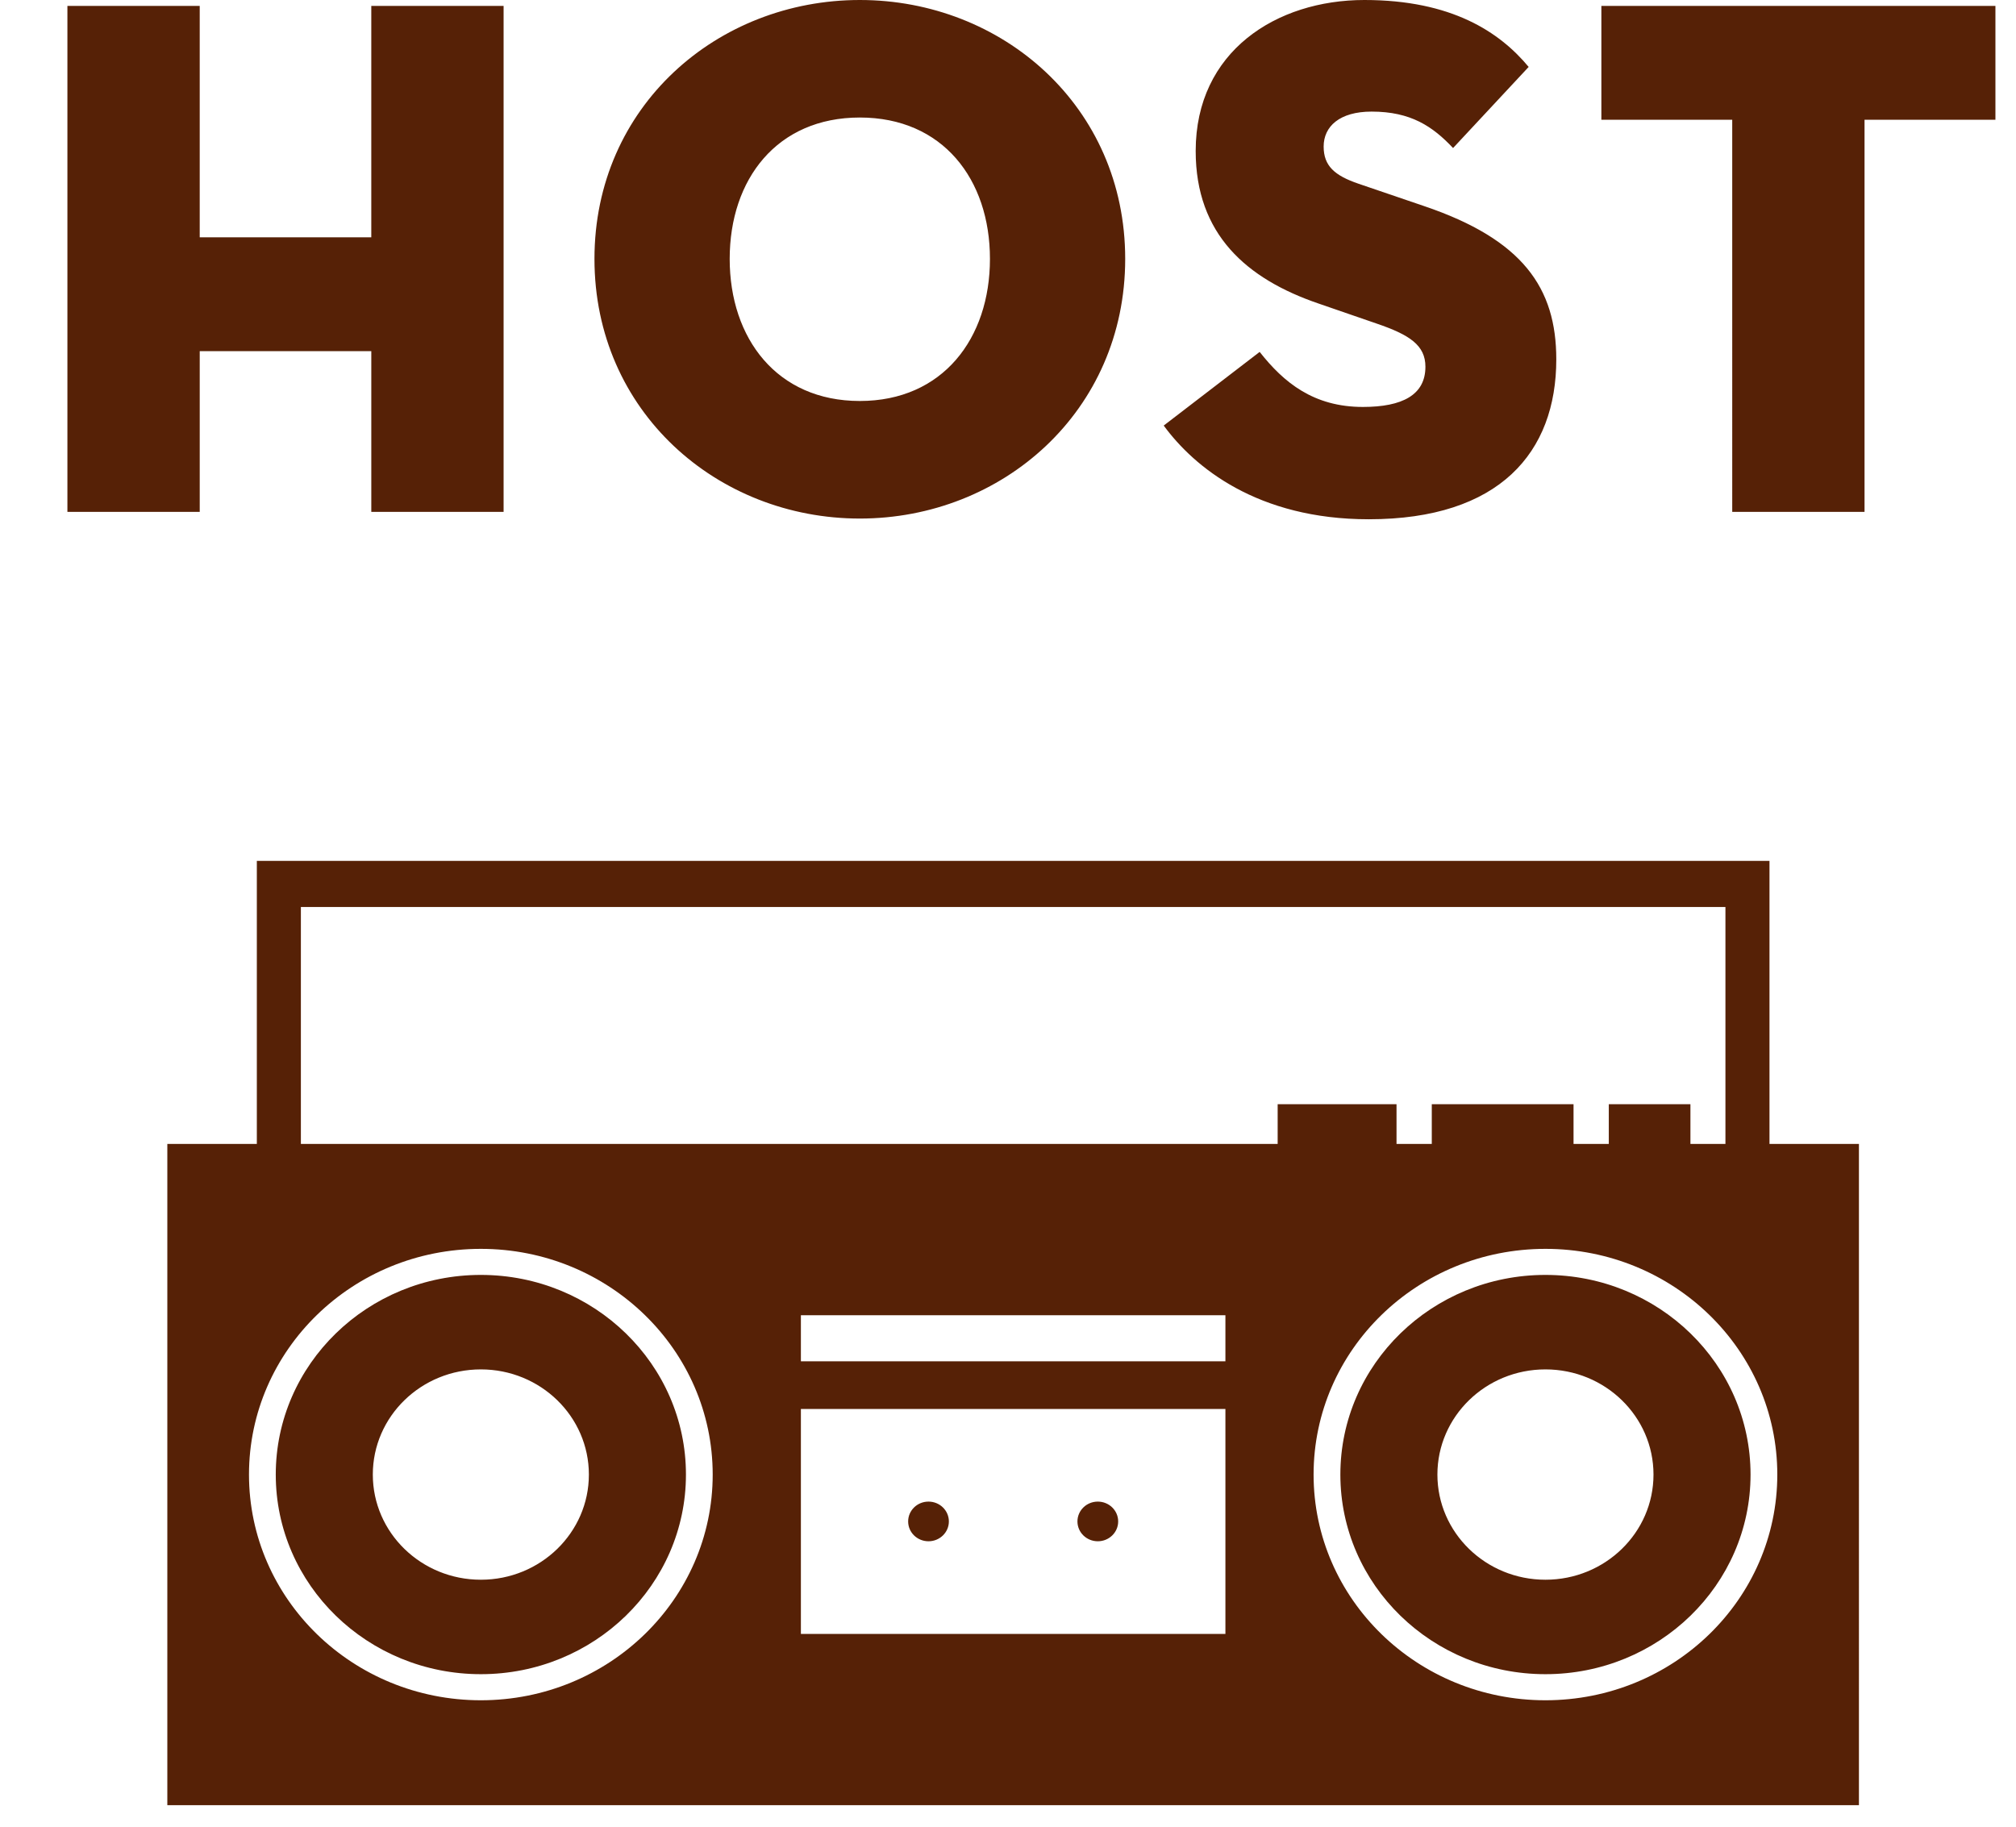 <?xml version="1.0" encoding="utf-8"?>
<!-- Generator: Adobe Illustrator 16.0.0, SVG Export Plug-In . SVG Version: 6.00 Build 0)  -->
<!DOCTYPE svg PUBLIC "-//W3C//DTD SVG 1.1//EN" "http://www.w3.org/Graphics/SVG/1.1/DTD/svg11.dtd">
<svg version="1.1" id="Layer_1" xmlns="http://www.w3.org/2000/svg" xmlns:xlink="http://www.w3.org/1999/xlink" x="0px" y="0px"
	 width="212.336px" height="192.43px" viewBox="0 0 212.336 192.43" enable-background="new 0 0 212.336 192.43"
	 xml:space="preserve">
<g>
	<defs>
		<rect id="SVGID_1_" x="7.1" y="0" width="203.069" height="190.162"/>
	</defs>
	<clipPath id="SVGID_2_">
		<use xlink:href="#SVGID_1_"  overflow="visible"/>
	</clipPath>
	<path clip-path="url(#SVGID_2_)" fill="#562106" d="M99.94,160.273c0-1.155-0.962-2.09-2.146-2.09c-1.186,0-2.143,0.935-2.143,2.09
		c0,1.154,0.957,2.089,2.143,2.089C98.979,162.362,99.94,161.427,99.94,160.273 M117.772,160.273c0-1.155-0.96-2.09-2.146-2.09
		c-1.184,0-2.144,0.935-2.144,2.09c0,1.154,0.96,2.089,2.144,2.089C116.812,162.362,117.772,161.427,117.772,160.273
		 M39.267,155.335c0-6.119,5.092-11.079,11.38-11.079c6.284,0,11.377,4.96,11.377,11.079c0,6.118-5.093,11.078-11.377,11.078
		C44.359,166.413,39.267,161.453,39.267,155.335 M29.045,155.335c0,11.615,9.672,21.028,21.602,21.028s21.601-9.413,21.601-21.028
		s-9.672-21.032-21.601-21.032S29.045,143.719,29.045,155.335 M174.155,155.335c0,6.118-5.096,11.078-11.381,11.078
		c-6.284,0-11.379-4.96-11.379-11.078c0-6.119,5.095-11.079,11.379-11.079C169.059,144.256,174.155,149.216,174.155,155.335
		 M184.377,155.335c0-11.615-9.67-21.032-21.604-21.032c-11.928,0-21.599,9.417-21.599,21.032s9.671,21.028,21.599,21.028
		C174.708,176.363,184.377,166.95,184.377,155.335 M187.195,155.335c0,13.13-10.932,23.776-24.421,23.776
		c-13.487,0-24.42-10.646-24.42-23.776c0-13.132,10.933-23.777,24.42-23.777C176.263,131.557,187.195,142.203,187.195,155.335
		 M181.732,120.507h-3.687v-4.187h-8.598v4.187h-3.714v-4.187h-14.93v4.187h-3.714v-4.187H134.57v4.187H31.69V95.546h150.042
		V120.507z M26.225,155.335c0-13.132,10.935-23.777,24.422-23.777c13.485,0,24.418,10.646,24.418,23.777
		c0,13.13-10.933,23.776-24.418,23.776C37.16,179.111,26.225,168.465,26.225,155.335 M84.354,138.548h44.713v4.854H84.354V138.548z
		 M84.354,148.425h44.713v23.695H84.354V148.425z M195.794,120.507h-9.422V95.546V90.69h-4.641H31.69h-4.639v4.856v24.961h-9.427
		v69.655h178.169V120.507z"/>
	<path clip-path="url(#SVGID_2_)" fill="#562106" d="M182.448,53.92h13.935V12.616h13.786V0.624h-41.504v11.992h13.783V53.92z
		 M144.163,54.701c13.78,0,19.754-7.05,19.754-16.846c0-7.527-3.523-12.623-13.934-16.15l-6.895-2.35
		c-2.525-0.862-3.674-1.882-3.674-3.919c0-2.117,1.682-3.68,5.052-3.68c4.136,0,6.433,1.563,8.579,3.838l7.962-8.544
		C157.943,3.366,152.887,0,143.705,0c-9.266,0-17.769,5.406-17.769,15.908c0,8.776,5.361,13.479,12.942,16.068l6.128,2.114
		c3.445,1.177,5.127,2.272,5.127,4.543c0,2.981-2.447,4.236-6.583,4.236c-5.209,0-8.346-2.585-10.875-5.798l-10.106,7.759
		C125.786,49.217,132.444,54.701,144.163,54.701 M90.562,42.241c-8.73,0-13.707-6.586-13.707-14.969
		c0-8.387,4.976-14.892,13.707-14.892c8.729,0,13.705,6.504,13.705,14.892C104.267,35.656,99.291,42.241,90.562,42.241
		 M90.562,54.626c15.007,0,27.95-11.286,27.95-27.354C118.512,11.207,105.569,0,90.562,0c-15.009,0-27.95,11.208-27.95,27.272
		C62.612,43.34,75.553,54.626,90.562,54.626 M39.106,25h-18.07V0.624H7.1V53.92h13.937V36.989h18.07V53.92h13.935V0.624H39.106V25z"
		/>
</g>
</svg>

